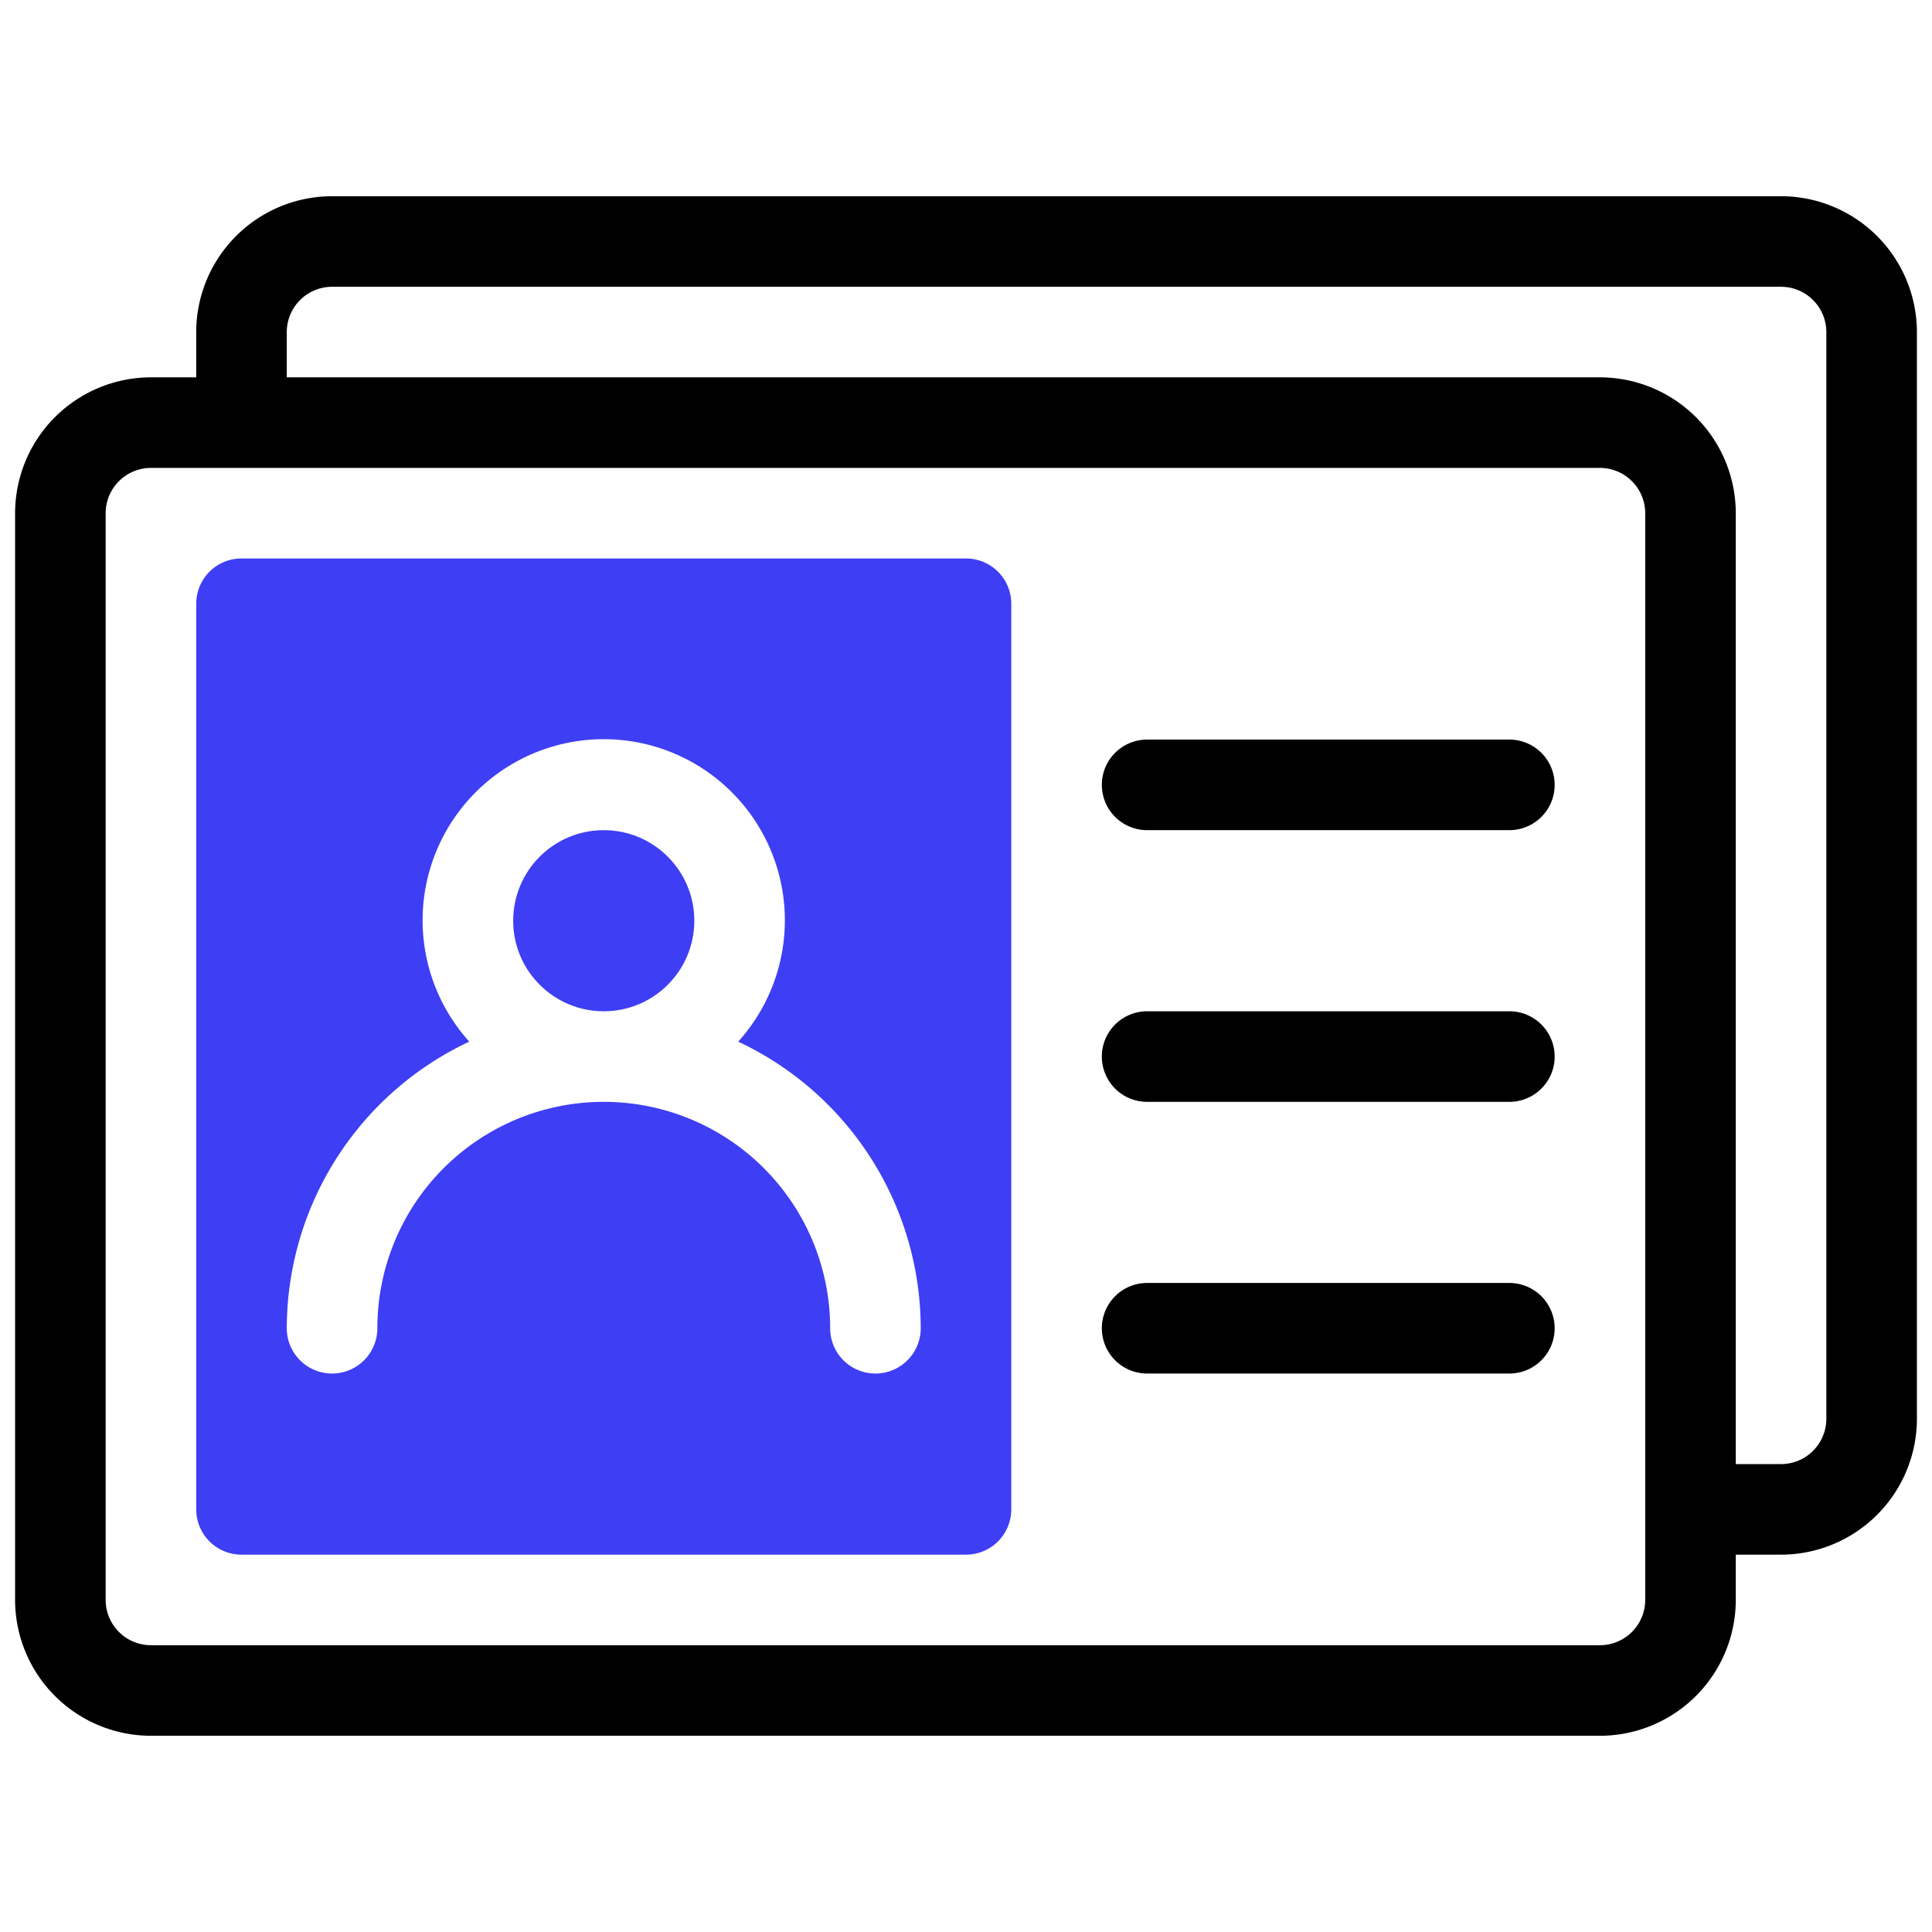 <?xml version="1.0" encoding="UTF-8"?>
<svg xmlns="http://www.w3.org/2000/svg" id="artwork" width="512" height="512" viewBox="0 0 64 64"><circle cx="20" cy="30.5" r="3" style="fill:#3e3ef4"/><path d="M32,18.5H8A1.5,1.5,0,0,0,6.5,20V50A1.5,1.5,0,0,0,8,51.5H32A1.5,1.5,0,0,0,33.5,50V20A1.5,1.5,0,0,0,32,18.5Zm-3,27A1.5,1.5,0,0,1,27.5,44a7.5,7.5,0,0,0-15,0,1.5,1.5,0,0,1-3,0,10.504,10.504,0,0,1,6.045-9.494,6,6,0,1,1,8.909,0A10.504,10.504,0,0,1,30.5,44,1.5,1.5,0,0,1,29,45.5Z" style="fill:#3e3ef4"/><path d="M59,6.5H11A4.505,4.505,0,0,0,6.5,11v1.5H5A4.505,4.505,0,0,0,.5,17V53A4.505,4.505,0,0,0,5,57.5H53A4.505,4.505,0,0,0,57.5,53V51.5H59A4.505,4.505,0,0,0,63.5,47V11A4.505,4.505,0,0,0,59,6.5ZM54.5,53A1.502,1.502,0,0,1,53,54.5H5A1.502,1.502,0,0,1,3.5,53V17A1.502,1.502,0,0,1,5,15.5H53A1.502,1.502,0,0,1,54.5,17Zm6-6A1.502,1.502,0,0,1,59,48.5H57.5V17A4.505,4.505,0,0,0,53,12.5H9.5V11A1.502,1.502,0,0,1,11,9.5H59A1.502,1.502,0,0,1,60.5,11Z"/><path d="M50,24.5H38a1.5,1.5,0,0,0,0,3H50a1.5,1.5,0,0,0,0-3Z"/><path d="M50,33.5H38a1.5,1.5,0,0,0,0,3H50a1.5,1.5,0,0,0,0-3Z"/><path d="M50,42.5H38a1.5,1.5,0,0,0,0,3H50a1.5,1.5,0,0,0,0-3Z"/></svg>
